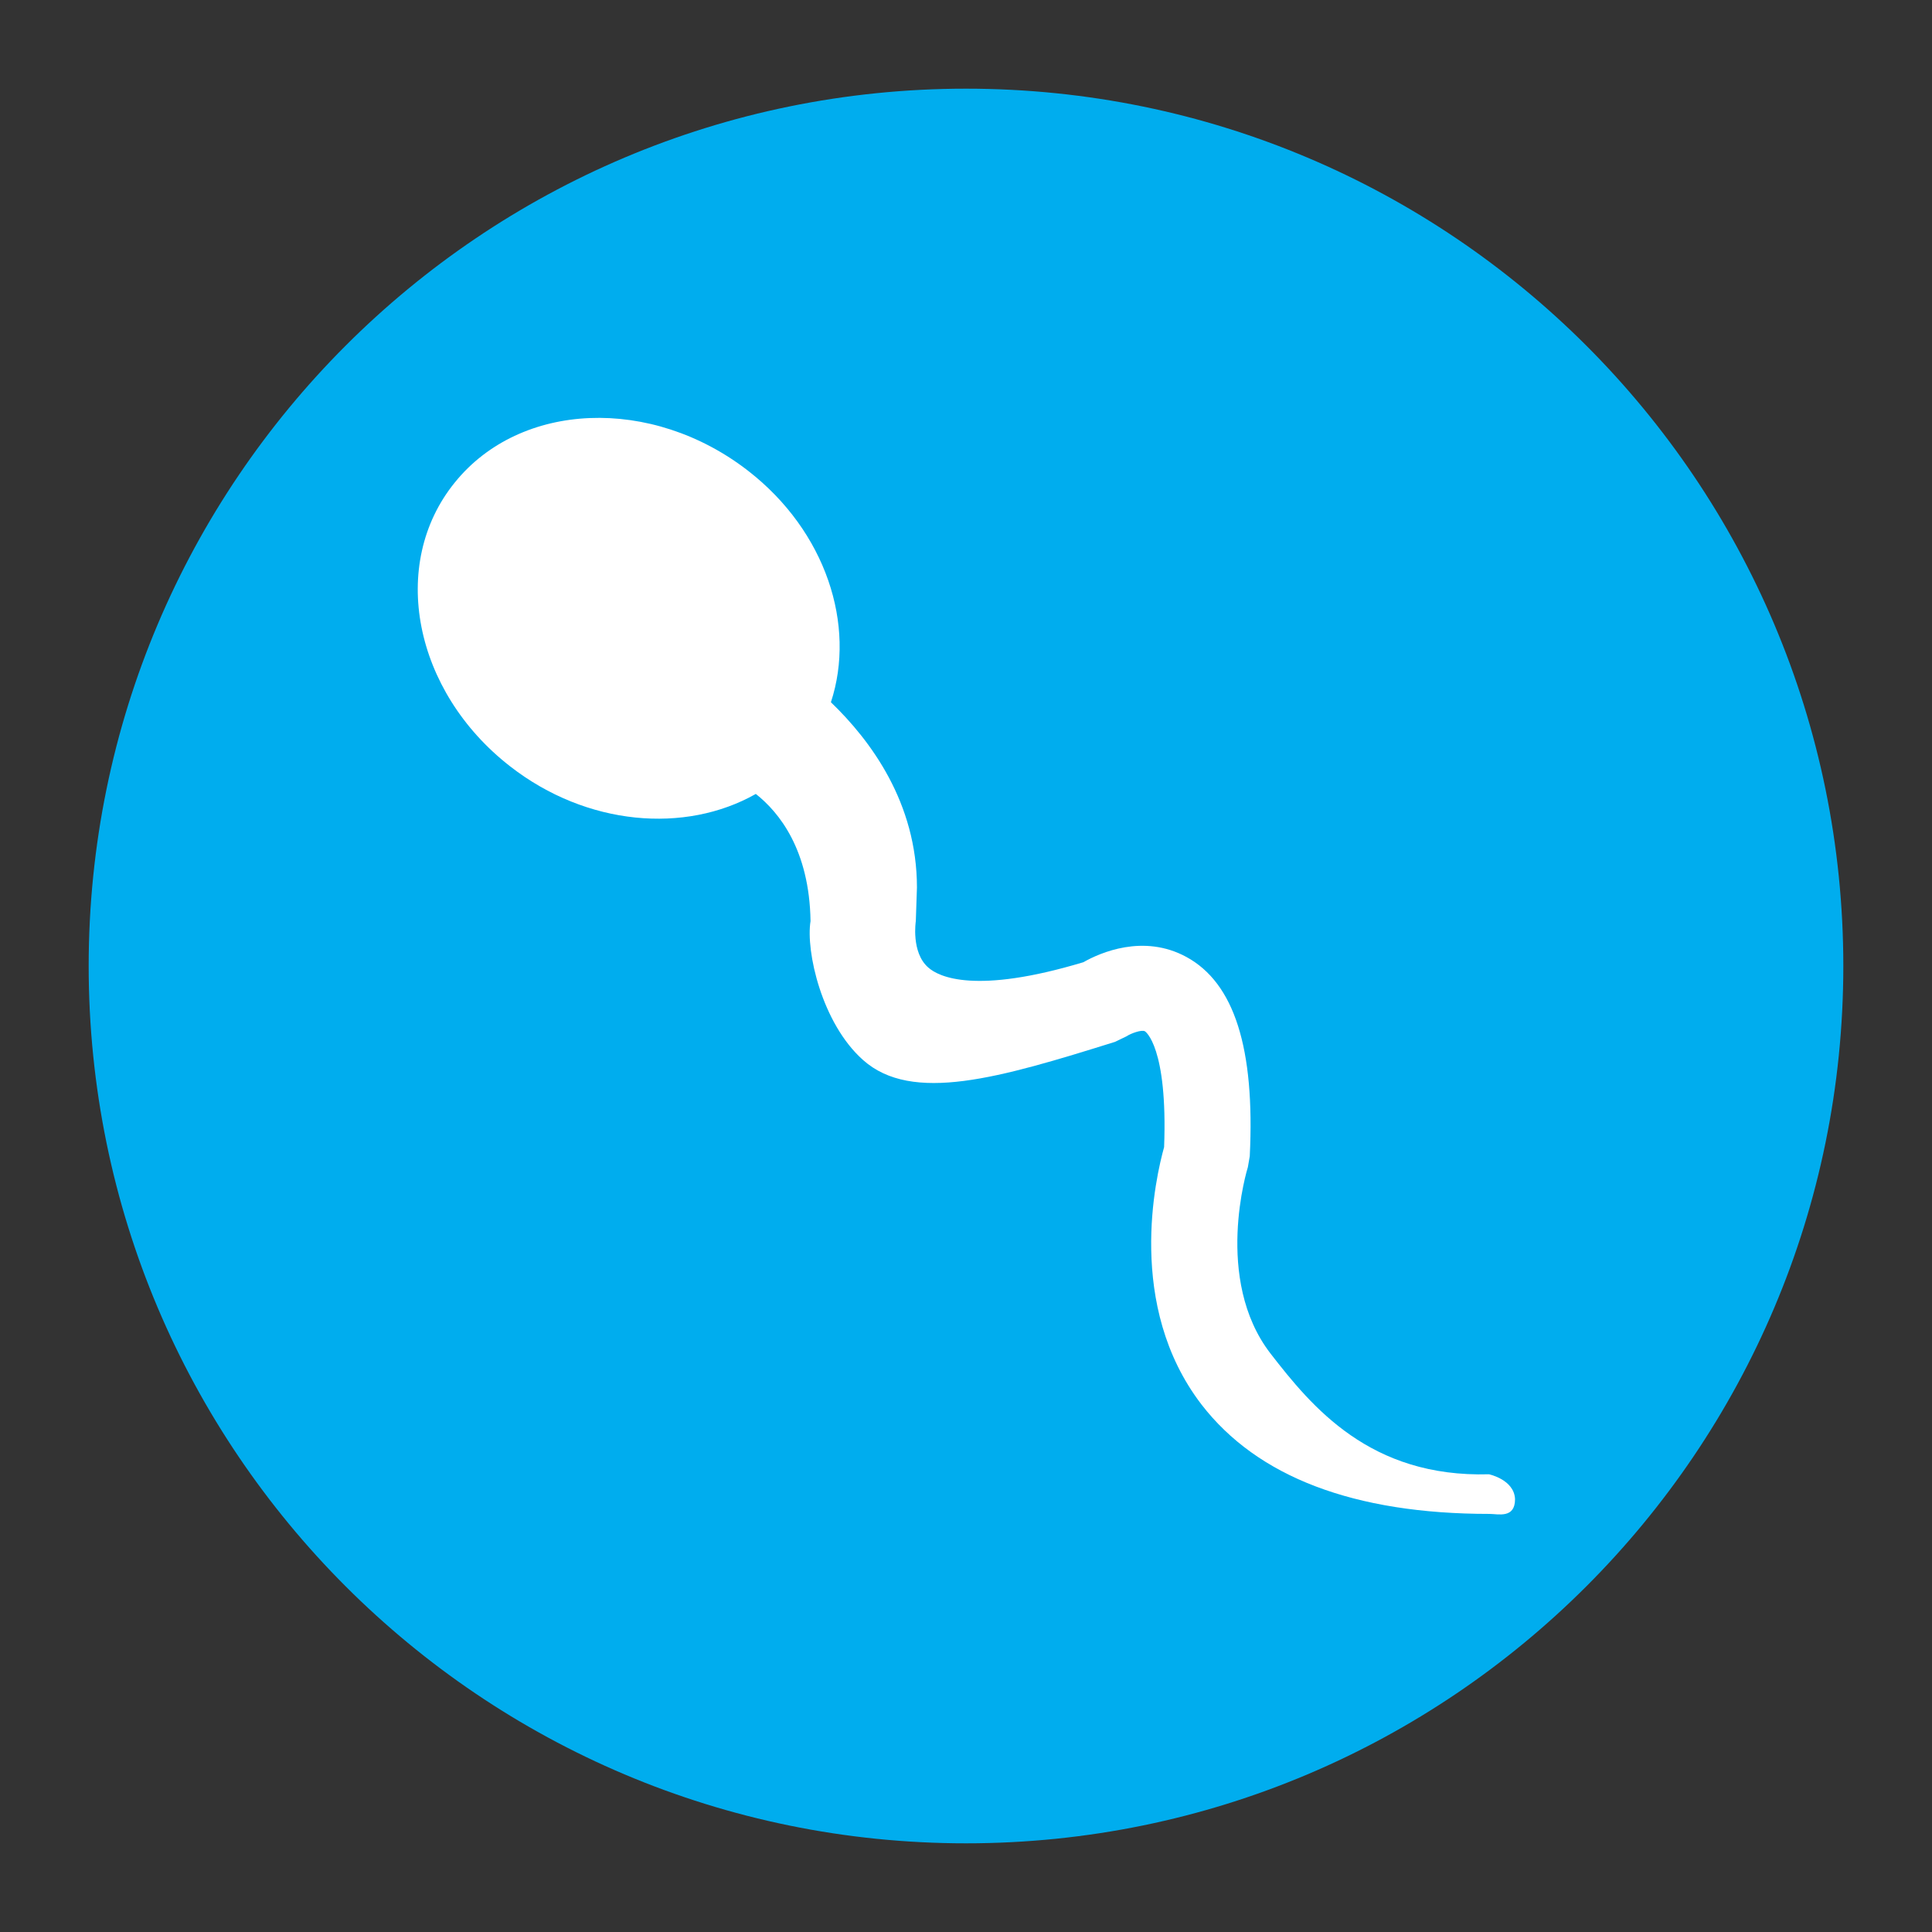 <?xml version="1.0" ?><svg id="Layer_1" style="enable-background:new 0 0 512 512;" version="1.1" viewBox="0 0 512 512" xml:space="preserve" xmlns="http://www.w3.org/2000/svg" xmlns:xlink="http://www.w3.org/1999/xlink"><rect x="0" y="0" width="512" height="512" fill="#333333" stroke="none"/><style type="text/css">
	.st0{fill:#00ADEE;}
	.st1{fill:#FFFFFF;}
</style><g><path class="st0" d="M488.5,256c0,128.4-104.1,232.5-232.5,232.5S23.5,384.4,23.5,256C23.5,127.6,127.6,23.5,256,23.5   S488.5,127.6,488.5,256z"/><path class="st1" d="M394.6,390.7c-31.5,0.9-46.9-17.8-57.9-32c-15.2-19.7-6.1-49.1-6-49.4l0.5-2.9c1.4-28.6-4.1-45.9-16.8-52.8   c-11.4-6.2-22.9-1.1-27.3,1.4c-28.6,8.6-38.3,3.9-41.1,1.4c-4.6-4-3.3-12.3-3.3-12.3l0,0l0.3-8.9c0-22.4-12.2-38.9-22.8-49.1   c6.7-20.4-1.3-45.3-21.9-61.3c-25.6-19.9-60.4-18.5-77.8,3.1c-17.5,21.6-10.9,55.3,14.7,75.2c20.3,15.8,46.4,17.9,65.1,7.3   c6.2,4.9,14.2,14.8,14.5,33.7c-1.3,8,3,27.1,13.9,36.8c13,11.6,36.1,4.8,66.8-4.8l3.1-1.5c1-0.7,4-1.8,4.8-1.3   c0.1,0,6.1,4.1,5.1,30.7c-2.2,7.9-10.2,42,9.9,68.2c14.8,19.2,40.4,29,76.3,29c2.3,0,6.8,1.3,6.8-3.9   C401.3,392.1,394.6,390.7,394.6,390.7z"/></g></svg>